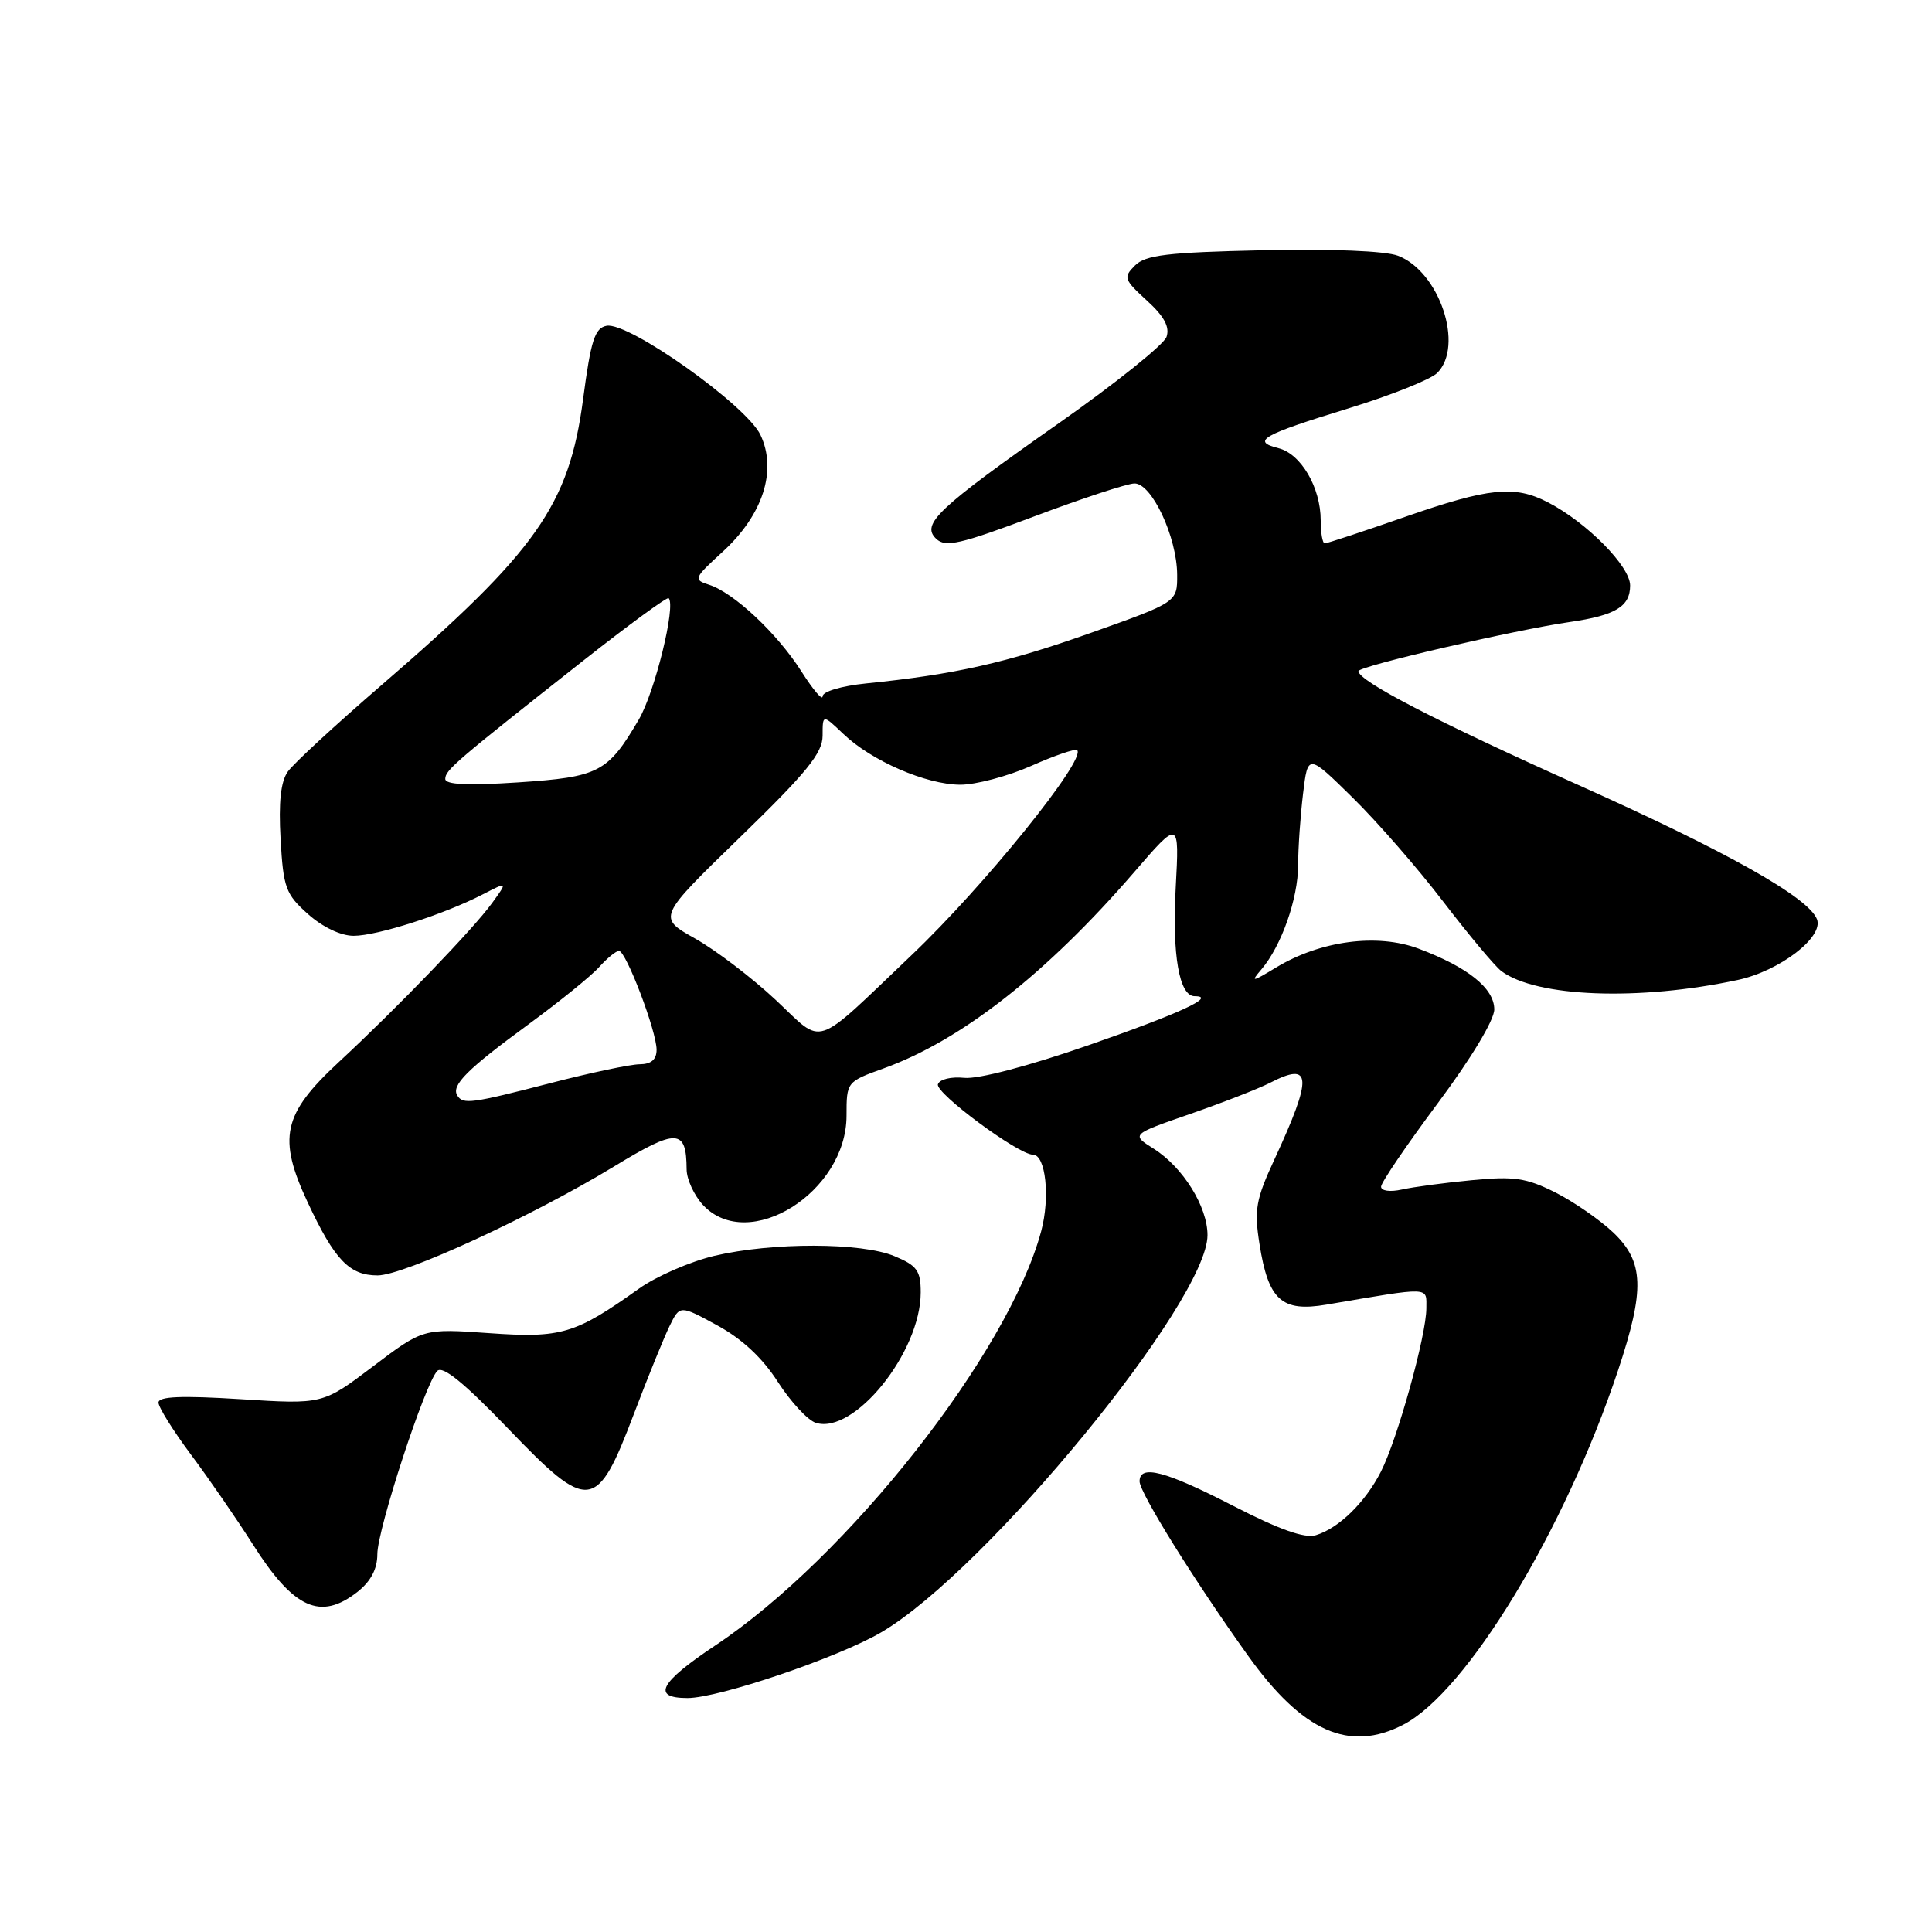 <?xml version="1.0" encoding="UTF-8" standalone="no"?>
<!DOCTYPE svg PUBLIC "-//W3C//DTD SVG 1.1//EN" "http://www.w3.org/Graphics/SVG/1.1/DTD/svg11.dtd" >
<svg xmlns="http://www.w3.org/2000/svg" xmlns:xlink="http://www.w3.org/1999/xlink" version="1.1" viewBox="0 0 256 256">
 <g >
 <path fill="currentColor"
d=" M 185.94 228.53 C 194.35 224.18 207.32 202.80 214.38 181.64 C 217.98 170.84 217.85 167.20 213.75 163.30 C 211.96 161.61 208.49 159.21 206.04 157.98 C 202.24 156.08 200.61 155.84 195.04 156.38 C 191.44 156.72 187.26 157.28 185.75 157.62 C 184.19 157.97 183.00 157.80 183.00 157.24 C 183.00 156.70 186.38 151.73 190.50 146.20 C 194.92 140.27 198.00 135.16 198.00 133.76 C 198.00 130.95 194.50 128.15 187.94 125.69 C 182.49 123.65 174.99 124.64 169.12 128.18 C 165.87 130.15 165.67 130.17 167.15 128.44 C 169.80 125.33 172.00 119.08 172.01 114.63 C 172.01 112.36 172.31 108.10 172.66 105.18 C 173.30 99.86 173.30 99.86 179.22 105.68 C 182.48 108.88 187.90 115.10 191.26 119.50 C 194.63 123.90 198.08 128.02 198.93 128.67 C 203.57 132.14 217.19 132.65 230.26 129.85 C 235.81 128.66 241.67 124.18 240.76 121.81 C 239.65 118.92 228.92 112.88 209.17 104.03 C 190.28 95.56 180.00 90.24 180.00 88.93 C 180.00 88.28 200.76 83.46 208.00 82.42 C 214.07 81.54 216.00 80.37 216.00 77.58 C 216.00 75.03 210.25 69.22 205.11 66.56 C 200.68 64.27 197.31 64.61 186.14 68.50 C 180.61 70.43 175.84 72.00 175.54 72.00 C 175.24 72.00 175.00 70.63 175.00 68.95 C 175.00 64.60 172.39 60.14 169.41 59.39 C 165.75 58.47 167.22 57.63 178.69 54.11 C 184.29 52.39 189.58 50.28 190.44 49.42 C 194.03 45.83 190.75 36.01 185.25 33.89 C 183.59 33.25 176.47 32.96 167.29 33.16 C 154.68 33.44 151.78 33.79 150.39 35.18 C 148.82 36.75 148.93 37.04 151.96 39.82 C 154.26 41.91 155.02 43.32 154.57 44.64 C 154.22 45.66 147.85 50.77 140.41 56.00 C 124.20 67.38 122.00 69.46 124.06 71.40 C 125.28 72.56 127.24 72.11 137.00 68.44 C 143.32 66.06 149.31 64.09 150.30 64.06 C 152.59 63.98 155.95 71.13 155.98 76.15 C 156.00 79.79 156.00 79.79 144.51 83.87 C 133.32 87.84 126.53 89.37 114.75 90.56 C 111.51 90.89 109.00 91.63 109.00 92.27 C 109.00 92.89 107.73 91.39 106.18 88.95 C 102.98 83.92 97.22 78.52 93.94 77.48 C 91.84 76.81 91.93 76.61 95.77 73.10 C 101.10 68.22 103.00 62.33 100.76 57.62 C 98.87 53.67 83.28 42.61 80.37 43.17 C 78.81 43.47 78.29 45.10 77.26 52.91 C 75.40 66.95 71.10 73.05 50.53 90.80 C 44.46 96.04 38.89 101.18 38.14 102.24 C 37.20 103.56 36.90 106.31 37.18 111.19 C 37.54 117.63 37.85 118.48 40.81 121.12 C 42.75 122.85 45.16 124.00 46.86 124.00 C 49.99 124.00 58.87 121.15 63.97 118.51 C 67.27 116.81 67.27 116.81 65.21 119.65 C 62.75 123.06 52.67 133.52 44.86 140.76 C 37.46 147.63 36.77 150.77 40.78 159.34 C 44.34 166.95 46.30 169.00 50.03 169.00 C 53.51 169.00 70.50 161.17 81.37 154.56 C 89.70 149.49 90.95 149.54 90.98 154.94 C 90.99 156.28 91.98 158.41 93.17 159.69 C 99.19 166.09 112.17 157.98 112.17 147.82 C 112.17 143.36 112.19 143.33 117.08 141.57 C 127.35 137.87 138.67 129.01 150.28 115.57 C 156.27 108.63 156.27 108.63 155.79 117.57 C 155.30 126.55 156.25 132.00 158.30 132.00 C 161.29 132.00 156.30 134.30 144.19 138.51 C 136.32 141.25 129.61 143.01 127.78 142.82 C 126.02 142.64 124.50 143.01 124.28 143.67 C 123.89 144.82 134.93 153.00 136.87 153.00 C 138.56 153.00 139.17 158.66 137.96 163.15 C 133.61 179.31 112.32 206.36 94.78 218.03 C 87.39 222.95 86.30 225.00 91.10 225.00 C 95.25 225.00 111.06 219.64 116.77 216.29 C 130.62 208.17 160.00 172.41 160.00 163.66 C 160.00 159.89 156.76 154.68 152.90 152.23 C 149.87 150.32 149.87 150.32 157.69 147.61 C 161.98 146.12 166.78 144.25 168.34 143.45 C 173.83 140.63 173.94 142.66 168.89 153.58 C 166.40 158.95 166.17 160.29 166.89 164.84 C 168.06 172.28 169.83 173.88 175.76 172.87 C 189.77 170.49 189.00 170.46 189.00 173.35 C 189.00 176.93 185.17 190.70 182.98 195.00 C 180.90 199.08 177.40 202.50 174.36 203.42 C 172.87 203.87 169.50 202.67 163.40 199.53 C 154.39 194.89 151.00 194.01 151.00 196.29 C 151.00 197.78 158.27 209.47 165.36 219.37 C 172.58 229.47 178.79 232.23 185.94 228.53 Z  M 47.37 210.93 C 49.13 209.54 50.00 207.90 50.00 205.94 C 50.00 202.65 56.34 183.26 57.95 181.65 C 58.67 180.93 61.54 183.27 67.36 189.33 C 78.05 200.46 79.07 200.34 84.00 187.34 C 85.84 182.48 87.97 177.25 88.72 175.71 C 90.09 172.92 90.09 172.92 95.04 175.62 C 98.33 177.41 101.03 179.93 103.07 183.11 C 104.77 185.75 107.03 188.19 108.09 188.53 C 113.17 190.14 122.00 179.18 122.00 171.25 C 122.00 168.37 121.51 167.69 118.53 166.45 C 114.16 164.62 102.34 164.60 94.67 166.40 C 91.47 167.16 86.97 169.11 84.67 170.75 C 76.21 176.78 74.38 177.33 64.82 176.65 C 56.07 176.03 56.07 176.03 49.42 181.06 C 42.77 186.09 42.77 186.09 31.89 185.40 C 24.05 184.91 21.00 185.03 21.00 185.85 C 21.00 186.47 22.94 189.57 25.30 192.74 C 27.67 195.91 31.38 201.29 33.55 204.71 C 38.94 213.18 42.47 214.77 47.37 210.93 Z  M 60.59 145.15 C 59.77 143.81 61.91 141.67 70.00 135.75 C 74.12 132.73 78.36 129.30 79.40 128.13 C 80.45 126.96 81.63 126.00 82.02 126.00 C 82.95 126.00 87.00 136.64 87.00 139.09 C 87.00 140.40 86.29 141.01 84.75 141.02 C 83.51 141.03 78.22 142.15 73.00 143.50 C 62.45 146.23 61.35 146.38 60.59 145.15 Z  M 102.79 132.50 C 99.65 129.56 94.84 125.90 92.10 124.36 C 87.12 121.56 87.12 121.56 98.06 110.94 C 106.93 102.33 109.00 99.78 109.00 97.47 C 109.00 94.63 109.00 94.63 111.75 97.25 C 115.47 100.81 122.69 103.95 127.22 103.98 C 129.27 103.99 133.50 102.87 136.63 101.49 C 139.75 100.10 142.50 99.17 142.73 99.40 C 143.96 100.63 130.40 117.42 120.83 126.52 C 107.53 139.17 109.29 138.58 102.79 132.50 Z  M 59.00 103.21 C 59.00 102.04 60.30 100.93 77.37 87.47 C 83.35 82.76 88.40 79.07 88.60 79.26 C 89.59 80.25 86.77 91.72 84.64 95.35 C 80.53 102.36 79.37 102.96 68.65 103.67 C 61.94 104.11 59.00 103.97 59.00 103.21 Z "/>
</g>
</svg>